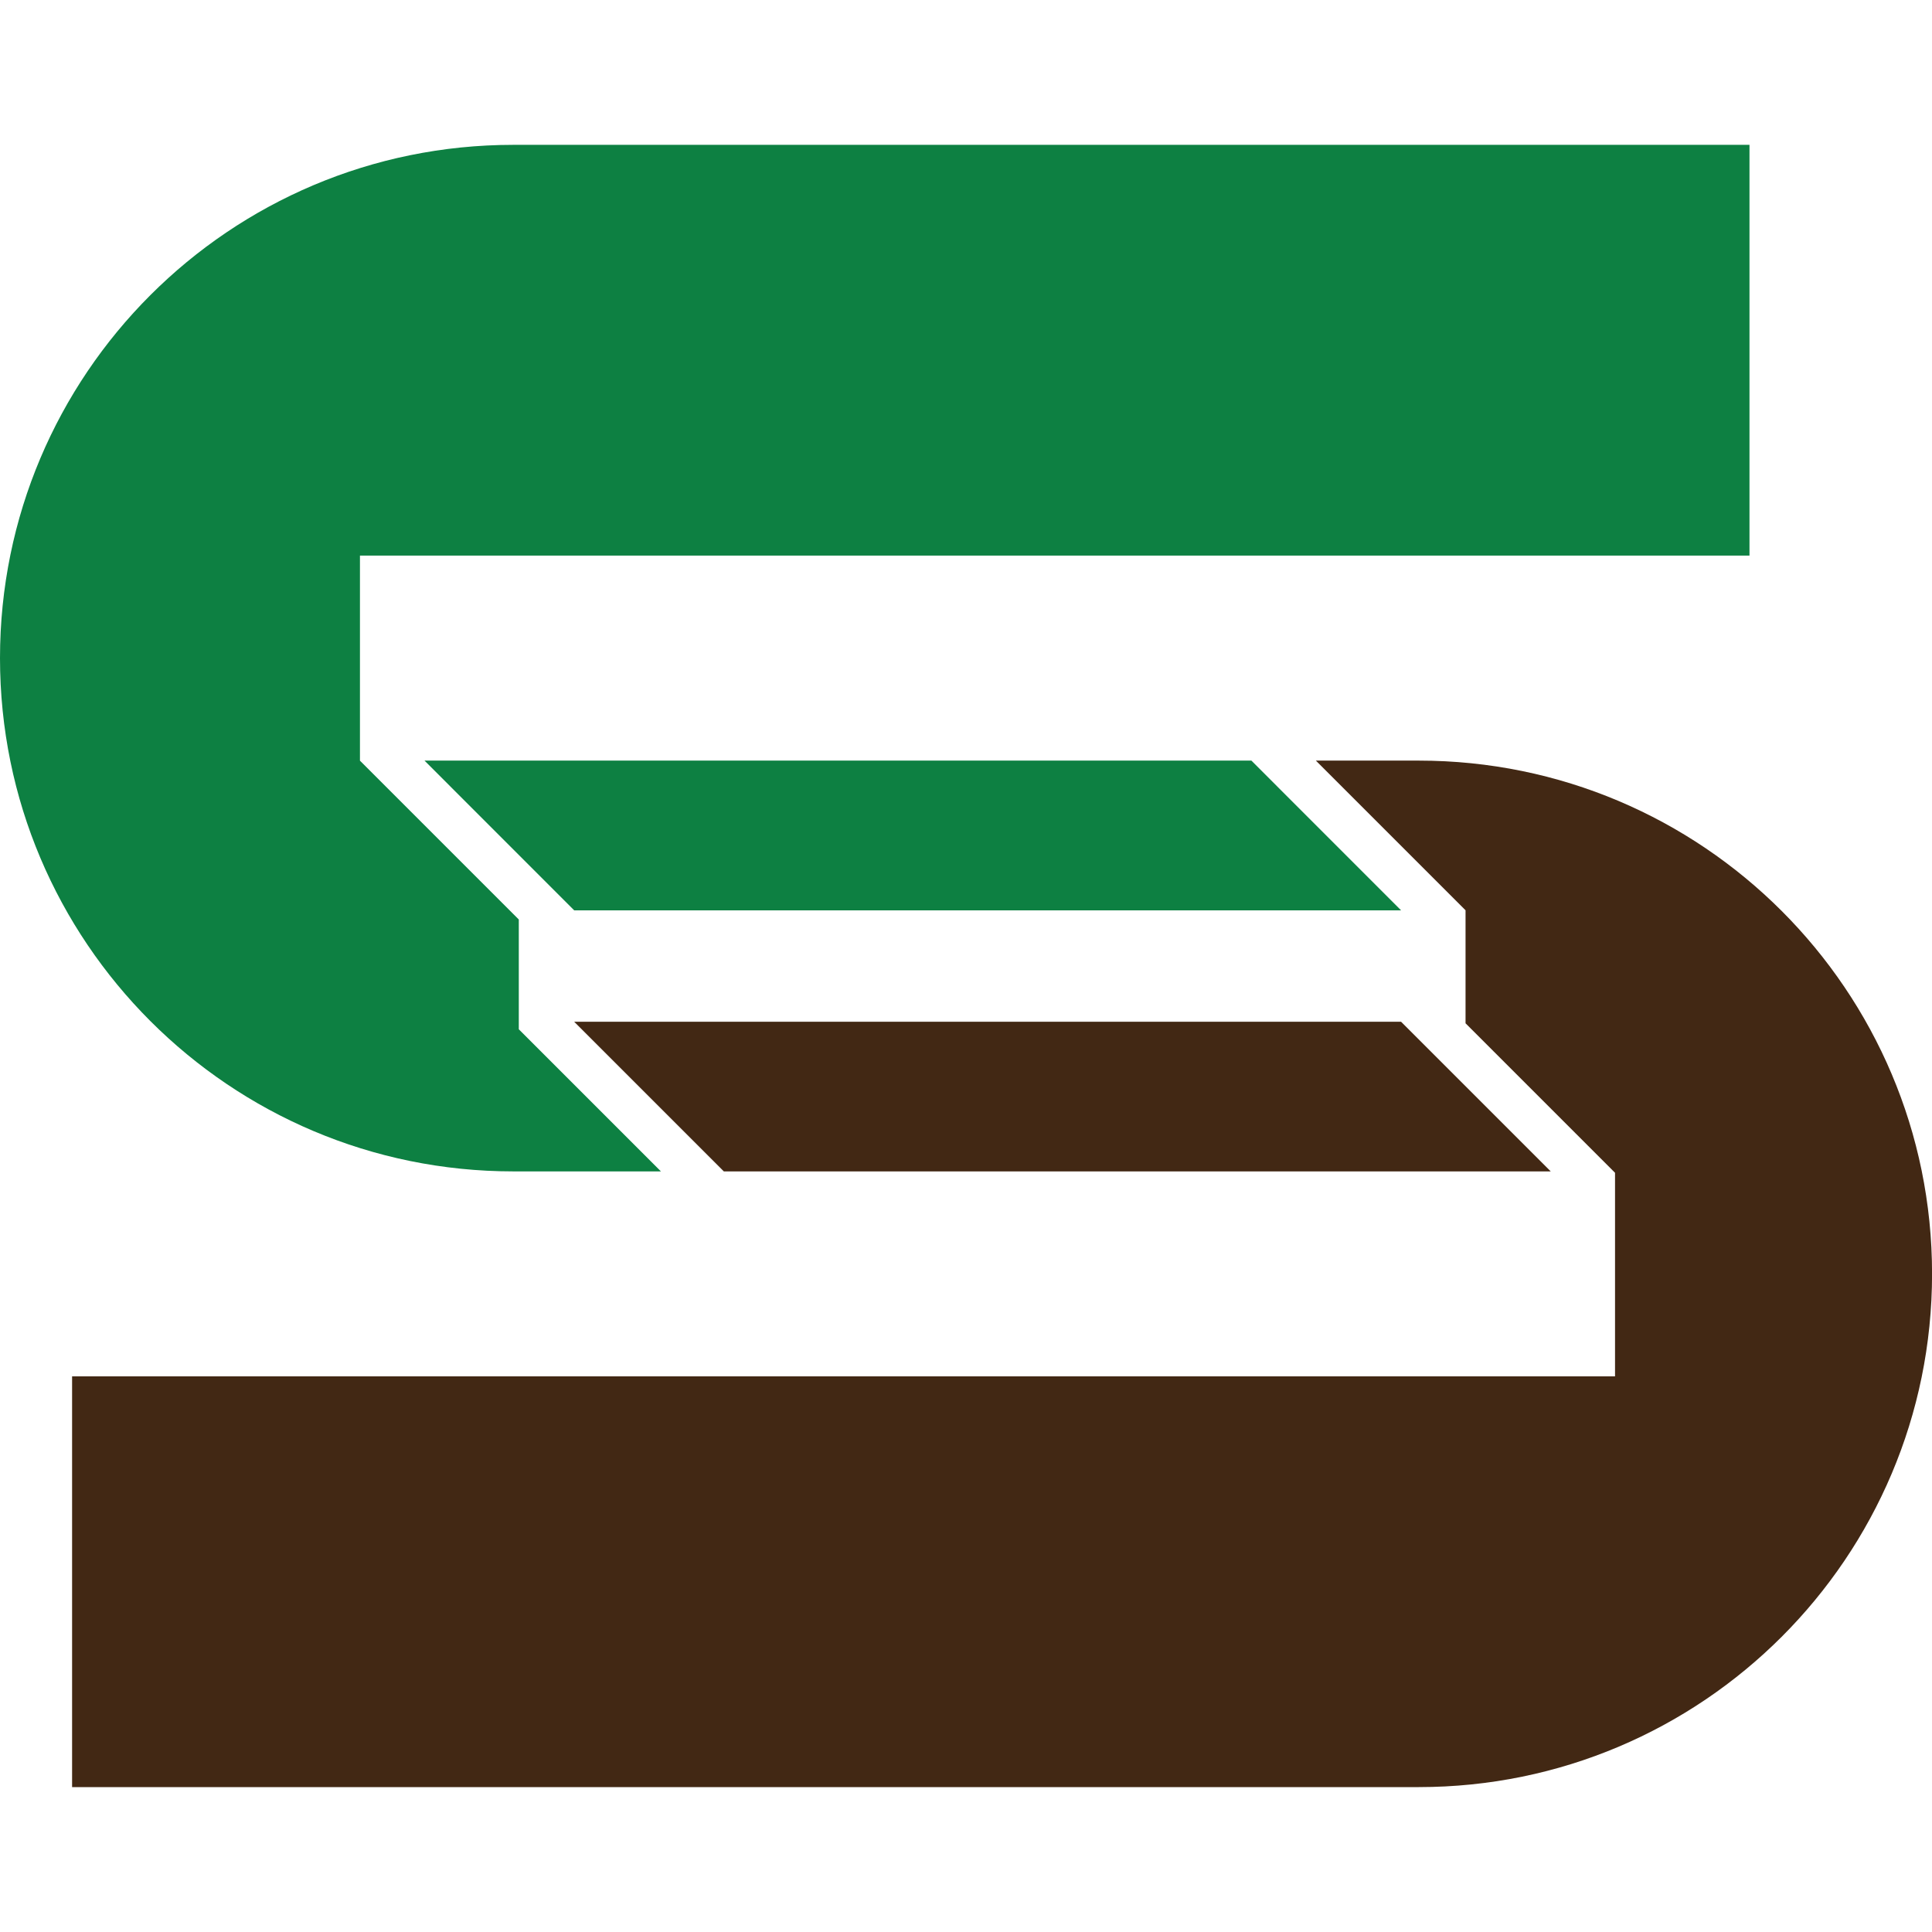 <?xml version="1.0" encoding="utf-8"?>
<!-- Generator: Adobe Illustrator 27.1.1, SVG Export Plug-In . SVG Version: 6.00 Build 0)  -->
<svg version="1.1" id="Layer_1" xmlns="http://www.w3.org/2000/svg" xmlns:xlink="http://www.w3.org/1999/xlink" x="0px" y="0px"
	 viewBox="0 0 320 320" style="enable-background:new 0 0 320 320;" xml:space="preserve">
<style type="text/css">
	.st0{fill:#422814;}
	.st1{fill:#0D8042;}
</style>
<g>
	<polygon class="st0" points="95.1,169.23 119.89,194.02 256.85,194.02 232.06,169.23 	"/>
	<polygon class="st1" points="70.31,125.98 95.1,150.78 232.06,150.78 207.27,125.98 	"/>
	<path class="st1" d="M0,109L0,109c0,46.95,38.06,85.02,85.02,85.02h24.45l-23.54-23.54v-8.61v-9.57l-26.31-26.31V92.02h230.15
		V23.99H85.02C38.06,23.99,0,62.05,0,109z"/>
	<path class="st0" d="M234.98,125.98h-17.03l24.79,24.79v18.72l24.76,24.76v33.72H11.94v68.03h223.05
		c46.95,0,85.02-38.06,85.02-85.02v0C320,164.05,281.94,125.98,234.98,125.98z"/>
</g>
</svg>
